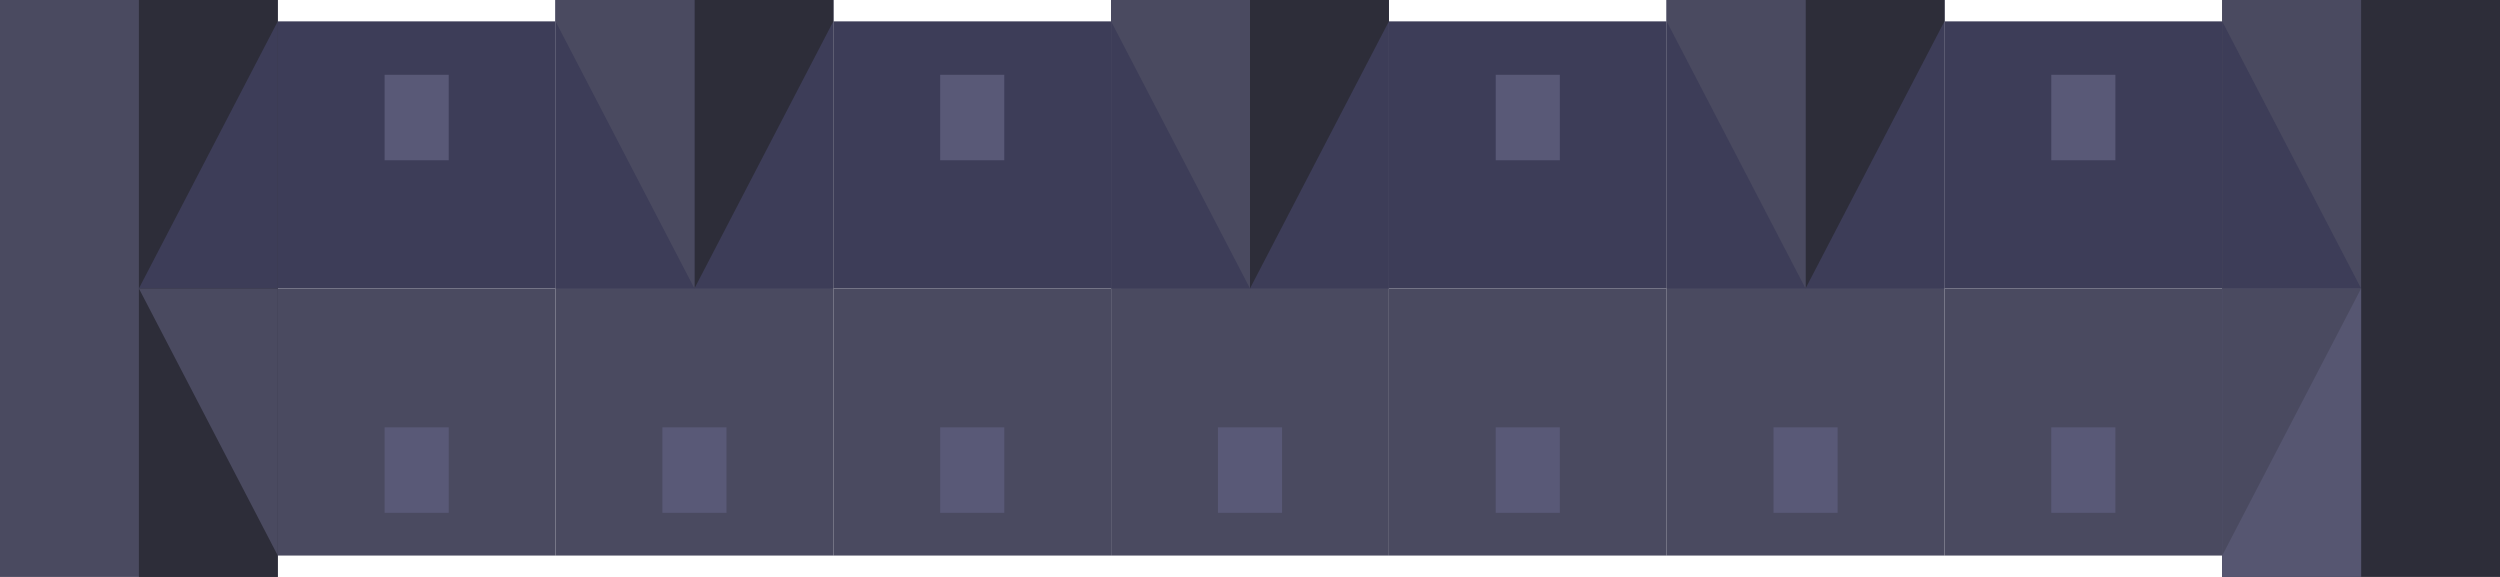 <svg width="234" height="54" viewBox="0 0 234 54" fill="none" xmlns="http://www.w3.org/2000/svg">
<rect width="26" height="25" transform="matrix(1 -8.74228e-08 -8.74228e-08 -1 26 27)" fill="#3D3D58"/>
<rect width="26" height="25" transform="matrix(1 -8.74228e-08 -8.74228e-08 -1 26 52)" fill="#4A4A60"/>
<rect width="6" height="8" transform="matrix(1 -8.74228e-08 -8.74228e-08 -1 36 48)" fill="#595977"/>
<rect width="6" height="8" transform="matrix(1 -8.74228e-08 -8.74228e-08 -1 36 15)" fill="#595977"/>
<rect width="26" height="25" transform="matrix(1 -8.74228e-08 -8.74228e-08 -1 78 27)" fill="#3D3D58"/>
<rect width="26" height="25" transform="matrix(1 -8.74228e-08 -8.74228e-08 -1 78 52)" fill="#4A4A60"/>
<rect width="6" height="8" transform="matrix(1 -8.74228e-08 -8.74228e-08 -1 88 48)" fill="#595977"/>
<rect width="6" height="8" transform="matrix(1 -8.74228e-08 -8.74228e-08 -1 88 15)" fill="#595977"/>
<rect width="26" height="25" transform="matrix(1 -8.74228e-08 -8.74228e-08 -1 130 27)" fill="#3D3D58"/>
<rect width="26" height="25" transform="matrix(1 -8.74228e-08 -8.74228e-08 -1 130 52)" fill="#4A4A60"/>
<rect width="6" height="8" transform="matrix(1 -8.74228e-08 -8.74228e-08 -1 140 48)" fill="#595977"/>
<rect width="6" height="8" transform="matrix(1 -8.74228e-08 -8.74228e-08 -1 140 15)" fill="#595977"/>
<rect width="26" height="25" transform="matrix(1 -8.74228e-08 -8.74228e-08 -1 182 27)" fill="#3D3D58"/>
<rect width="26" height="25" transform="matrix(1 -8.74228e-08 -8.74228e-08 -1 182 52)" fill="#4A4A60"/>
<rect width="6" height="8" transform="matrix(1 -8.74228e-08 -8.74228e-08 -1 192 48)" fill="#595977"/>
<rect width="6" height="8" transform="matrix(1 -8.74228e-08 -8.74228e-08 -1 192 15)" fill="#595977"/>
<rect width="26" height="54" transform="matrix(1 -8.74228e-08 -8.74228e-08 -1 0 54)" fill="#4A4A60"/>
<rect width="13" height="54" transform="matrix(1 -8.74228e-08 -8.74228e-08 -1 13 54)" fill="#2D2D39"/>
<path d="M26 27L13 27L26 2L26 27Z" fill="#3D3D58"/>
<path d="M26 27L13 27L26 52L26 27Z" fill="#4A4A60"/>
<rect x="234" y="54" width="26" height="54" transform="rotate(180 234 54)" fill="#2D2D39"/>
<rect x="221" y="54" width="13" height="54" transform="rotate(180 221 54)" fill="#4A4A60"/>
<rect x="221" y="54" width="13" height="27" transform="rotate(180 221 54)" fill="#565671"/>
<path d="M208 27L221 27L208 2L208 27Z" fill="#3D3D58"/>
<path d="M208 27L221 27L208 52L208 27Z" fill="#4A4A60"/>
<rect width="26" height="52" transform="matrix(1 -8.74228e-08 -8.74228e-08 -1 52 52)" fill="#4A4A60"/>
<rect width="6" height="8" transform="matrix(1 -8.74228e-08 -8.74228e-08 -1 62 48)" fill="#595977"/>
<rect width="13" height="27" transform="matrix(1 -8.74228e-08 -8.74228e-08 -1 52 27)" fill="#3D3D58"/>
<rect width="13" height="27" transform="matrix(1 -8.74228e-08 -8.74228e-08 -1 65 27)" fill="#3D3D58"/>
<path d="M65 27L78 2L78 -1.1365e-06L65 0L65 27Z" fill="#2D2D39"/>
<path d="M52 2L65 27L65 -1.1365e-06L52 0L52 2Z" fill="#4A4A60"/>
<rect width="26" height="52" transform="matrix(1 -8.74228e-08 -8.74228e-08 -1 104 52)" fill="#4A4A60"/>
<rect width="6" height="8" transform="matrix(1 -8.74228e-08 -8.74228e-08 -1 114 48)" fill="#595977"/>
<rect width="13" height="27" transform="matrix(1 -8.74228e-08 -8.74228e-08 -1 104 27)" fill="#3D3D58"/>
<rect width="13" height="27" transform="matrix(1 -8.74228e-08 -8.74228e-08 -1 117 27)" fill="#3D3D58"/>
<path d="M117 27L130 2L130 -1.1365e-06L117 0L117 27Z" fill="#2D2D39"/>
<path d="M104 2L117 27L117 -1.1365e-06L104 0L104 2Z" fill="#4A4A60"/>
<rect width="26" height="52" transform="matrix(1 -8.74228e-08 -8.74228e-08 -1 156 52)" fill="#4A4A60"/>
<rect width="6" height="8" transform="matrix(1 -8.74228e-08 -8.74228e-08 -1 166 48)" fill="#595977"/>
<rect width="13" height="27" transform="matrix(1 -8.74228e-08 -8.74228e-08 -1 156 27)" fill="#3D3D58"/>
<rect width="13" height="27" transform="matrix(1 -8.74228e-08 -8.74228e-08 -1 169 27)" fill="#3D3D58"/>
<path d="M169 27L182 2L182 -1.1365e-06L169 0L169 27Z" fill="#2D2D39"/>
<path d="M156 2L169 27L169 -1.1365e-06L156 0L156 2Z" fill="#4A4A60"/>
</svg>
